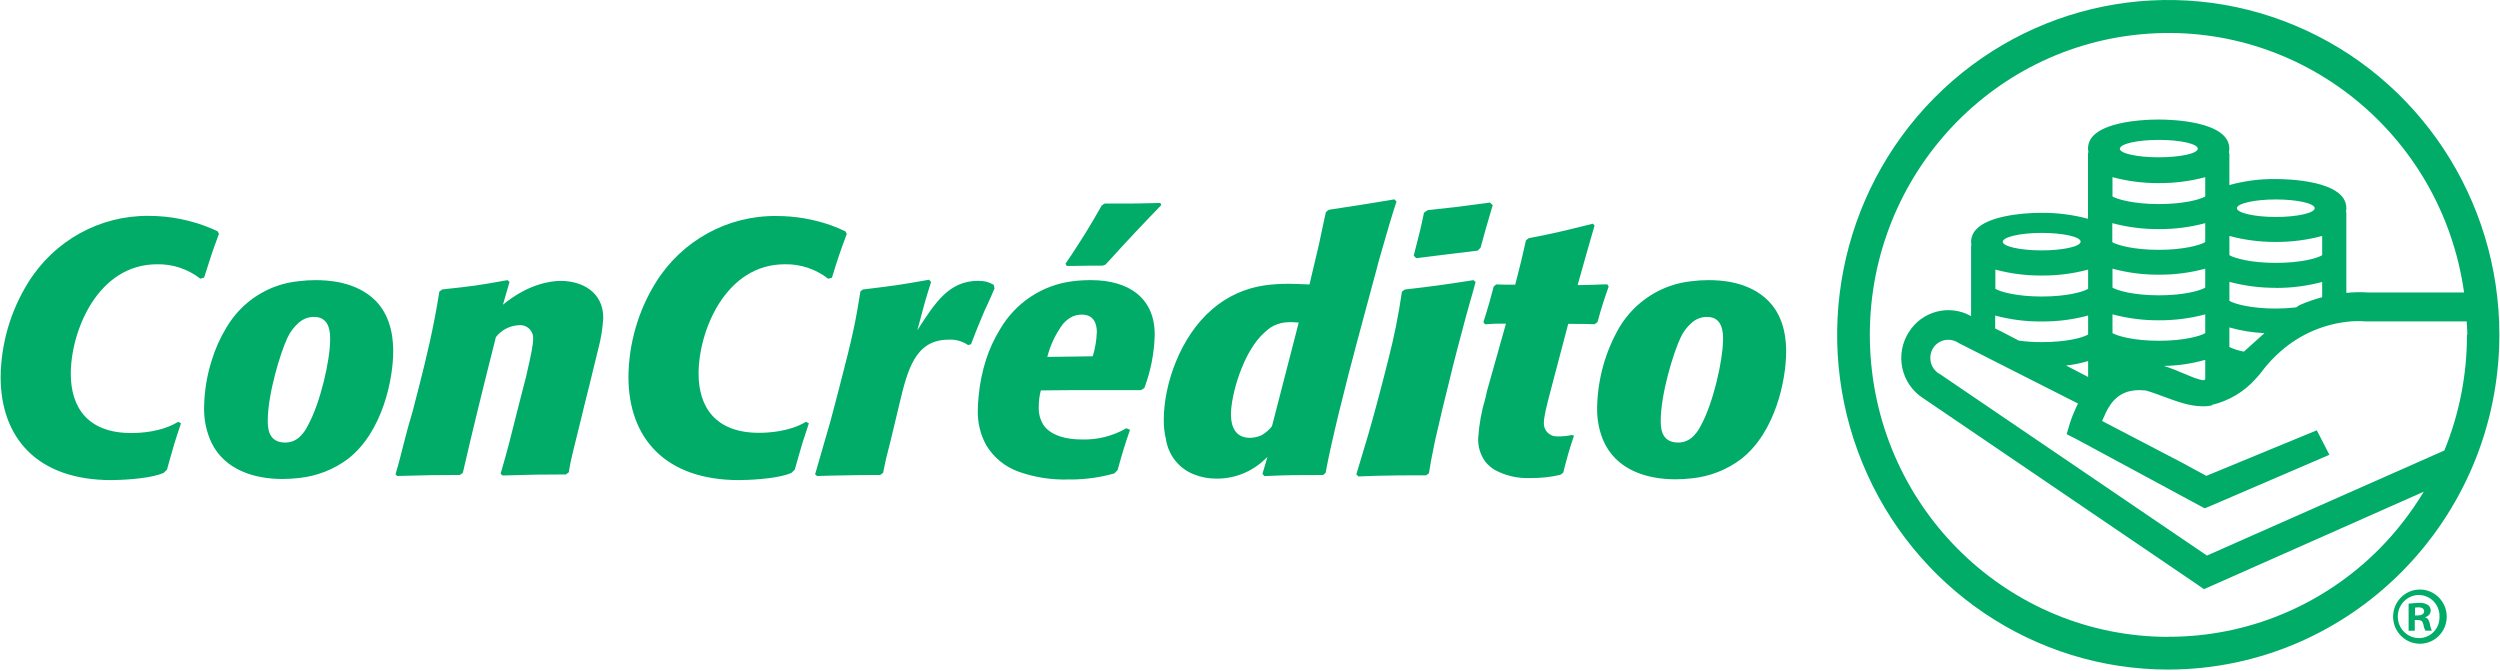 <svg width="123" height="33" viewBox="0 0 123 33" fill="none" xmlns="http://www.w3.org/2000/svg">
<g id="logo_ConCredito">
<path id="Shape" fill-rule="evenodd" clip-rule="evenodd" d="M67.726 13.255L67.834 12.845C67.895 12.637 67.961 12.408 68.031 12.162C68.219 11.502 68.442 10.723 68.707 9.915L68.606 9.808L67.726 9.954C67.128 10.054 66.767 10.109 66.022 10.222L66.022 10.222L65.377 10.321L65.236 10.432C65.2 10.57 65.125 10.927 65.045 11.307L65.045 11.308L65.045 11.309L65.045 11.309L65.044 11.311L65.044 11.314L65.043 11.315L65.043 11.315L65.043 11.315C64.942 11.798 64.833 12.318 64.785 12.481L64.427 13.995C64.282 13.99 64.151 13.985 64.03 13.98L64.03 13.98L64.029 13.98C63.794 13.971 63.593 13.963 63.396 13.963C63.007 13.961 62.619 13.986 62.234 14.038C61.274 14.172 60.372 14.582 59.636 15.22C58.06 16.572 57.258 18.913 57.258 20.657C57.254 20.973 57.288 21.289 57.362 21.597C57.478 22.395 58.014 23.066 58.762 23.348C59.105 23.482 59.47 23.55 59.838 23.548C60.729 23.56 61.589 23.218 62.234 22.596C62.277 22.56 62.32 22.521 62.358 22.482L62.234 22.904L62.112 23.316L62.212 23.423H62.234C63.418 23.37 63.783 23.37 65.098 23.37L65.22 23.265C65.485 21.774 66.215 18.878 66.762 16.836L67.726 13.255ZM55.042 10.015H54.351L54.209 10.104C53.552 11.256 53.309 11.632 52.748 12.492L52.424 12.975L52.482 13.084H52.748C53.41 13.071 53.583 13.071 54.25 13.071H54.25L54.394 13.016C55.653 11.634 55.97 11.3 57.134 10.091L57.091 9.986C56.137 10.015 55.734 10.015 55.042 10.015ZM52.748 13.84C53.058 13.8 53.37 13.78 53.682 13.783C55.569 13.783 56.83 14.689 56.812 16.495C56.787 17.382 56.615 18.258 56.303 19.088L56.139 19.195H55.209H52.732C52.369 19.195 52.019 19.2 51.727 19.203C51.519 19.206 51.341 19.209 51.21 19.209C51.14 19.468 51.105 19.736 51.107 20.005C51.089 20.332 51.175 20.656 51.352 20.93C51.685 21.387 52.282 21.542 52.732 21.594C52.901 21.614 53.071 21.623 53.241 21.622C54.002 21.643 54.754 21.453 55.414 21.071L55.596 21.144C55.331 21.924 55.231 22.241 54.986 23.127L54.824 23.293C54.143 23.485 53.439 23.585 52.732 23.591H52.55C51.714 23.614 50.881 23.482 50.093 23.199C49.436 22.96 48.879 22.5 48.517 21.895C48.23 21.366 48.089 20.768 48.107 20.165C48.107 19.953 48.125 19.762 48.143 19.565L48.143 19.565L48.15 19.482C48.206 18.869 48.33 18.264 48.517 17.679C48.685 17.166 48.912 16.674 49.193 16.215C49.949 14.908 51.263 14.03 52.748 13.84ZM52.748 17.544L53.764 17.529C53.883 17.14 53.95 16.738 53.964 16.331C53.964 15.976 53.844 15.48 53.237 15.48C53.07 15.476 52.904 15.511 52.752 15.58C52.581 15.667 52.428 15.788 52.302 15.935C51.94 16.419 51.677 16.972 51.528 17.56L52.748 17.544ZM34.37 18.38C34.37 20.051 35.224 21.294 37.336 21.294C37.82 21.294 38.837 21.239 39.653 20.754L39.797 20.827C39.497 21.711 39.43 21.947 39.251 22.584C39.209 22.731 39.161 22.9 39.103 23.104L38.941 23.265C38.896 23.284 38.857 23.298 38.817 23.311C38.785 23.322 38.752 23.333 38.716 23.348C38.047 23.564 36.829 23.621 36.358 23.621C32.72 23.621 30.919 21.542 30.919 18.541C30.934 16.902 31.398 15.298 32.258 13.909C33.54 11.84 35.795 10.597 38.209 10.628C39.118 10.627 40.021 10.781 40.88 11.083C41.125 11.171 41.366 11.272 41.6 11.386L41.661 11.511C41.293 12.497 41.236 12.682 40.935 13.65L40.931 13.663L40.88 13.679L40.747 13.713C40.136 13.237 39.383 12.986 38.612 13.002C35.69 13.002 34.37 16.29 34.37 18.38ZM48.526 15.102L48.576 14.992C48.697 14.729 48.817 14.467 48.931 14.191L48.891 14.013C48.777 13.945 48.654 13.893 48.526 13.859C48.391 13.83 48.254 13.816 48.116 13.818C46.698 13.818 46.009 14.883 45.133 16.249C45.459 15.008 45.536 14.74 45.809 13.872L45.707 13.763C44.327 14.013 43.94 14.063 42.454 14.243L42.334 14.332C42.091 15.839 41.987 16.408 41.26 19.197L40.884 20.627L40.853 20.741C40.784 20.962 40.598 21.614 40.431 22.199L40.431 22.2L40.431 22.201L40.43 22.202C40.302 22.651 40.185 23.061 40.141 23.206L40.101 23.334L40.204 23.421L40.88 23.4C41.124 23.396 41.333 23.392 41.528 23.388L41.528 23.388L41.528 23.388L41.528 23.388L41.529 23.388L41.529 23.388L41.529 23.388L41.529 23.388L41.529 23.388L41.529 23.388C42.078 23.377 42.513 23.368 43.305 23.368L43.449 23.263C43.462 23.2 43.473 23.142 43.484 23.087L43.484 23.087L43.484 23.087L43.484 23.087C43.559 22.715 43.602 22.503 43.814 21.699L44.239 19.921C44.647 18.218 45.011 16.711 46.675 16.711C47.014 16.692 47.349 16.786 47.63 16.978L47.774 16.939C47.936 16.497 48.116 16.053 48.303 15.612C48.323 15.565 48.342 15.519 48.362 15.472L48.362 15.472L48.362 15.472L48.362 15.472C48.413 15.349 48.464 15.225 48.526 15.102ZM84.061 13.783C84.59 13.783 86.052 13.82 87.029 14.828H87.027C87.86 15.684 87.878 16.891 87.878 17.312C87.878 18.648 87.369 21.258 85.662 22.587C84.954 23.119 84.117 23.446 83.239 23.534C82.972 23.565 82.704 23.581 82.436 23.582C80.99 23.582 79.479 23.106 78.862 21.626C78.663 21.127 78.567 20.592 78.579 20.053C78.603 18.666 78.978 17.308 79.671 16.11C80.439 14.824 81.763 13.98 83.242 13.834C83.513 13.799 83.787 13.782 84.061 13.783ZM83.674 20.955C83.567 21.173 83.42 21.368 83.239 21.529C83.05 21.689 82.811 21.776 82.564 21.774C81.708 21.774 81.708 21.007 81.708 20.689C81.708 19.411 82.321 17.369 82.688 16.604C82.819 16.321 83.01 16.069 83.246 15.867C83.453 15.689 83.716 15.591 83.987 15.591C84.775 15.591 84.775 16.395 84.775 16.713C84.768 17.708 84.302 19.819 83.674 20.955ZM78.457 15.951C78.029 15.935 77.703 15.935 77.156 15.935L76.345 19.011C76.061 20.078 75.958 20.54 75.958 20.788C75.945 20.968 76.009 21.145 76.132 21.275C76.256 21.405 76.428 21.476 76.606 21.471C76.851 21.478 77.096 21.454 77.336 21.401L77.439 21.435C77.178 22.223 77.115 22.455 76.91 23.256L76.77 23.361C76.284 23.474 75.786 23.527 75.287 23.52C74.688 23.546 74.093 23.412 73.562 23.131C73.38 23.025 73.218 22.887 73.085 22.724C72.834 22.386 72.708 21.971 72.727 21.549C72.771 20.88 72.891 20.218 73.085 19.577L73.159 19.243L74.093 15.923C73.584 15.923 73.517 15.923 73.067 15.955L72.983 15.853L73.076 15.557C73.244 15.008 73.299 14.831 73.49 14.098L73.614 13.993C74.062 14.007 74.098 14.007 74.548 14.007L74.628 13.695C74.81 12.987 74.879 12.718 75.077 11.823L75.219 11.718C76.377 11.498 76.85 11.381 77.833 11.139C77.996 11.098 78.174 11.054 78.371 11.006L78.452 11.097L78.045 12.513L77.619 14.027C78.019 14.027 78.25 14.017 78.559 14.005C78.65 14.001 78.747 13.997 78.858 13.993H79.083L79.146 14.098C79.015 14.469 78.936 14.71 78.862 14.938C78.777 15.202 78.707 15.443 78.597 15.848L78.457 15.951ZM62.23 21.308C62.416 21.171 62.583 21 62.594 20.921L63.898 15.869C63.412 15.832 63.002 15.816 62.511 16.114C62.413 16.184 62.319 16.261 62.23 16.342C61.151 17.287 60.563 19.461 60.563 20.372C60.563 20.599 60.563 21.542 61.498 21.542C61.679 21.538 61.858 21.501 62.027 21.433C62.099 21.399 62.167 21.357 62.23 21.308ZM73.335 10.451L73.335 10.451L73.443 10.091L73.303 9.965L73.078 9.997C71.837 10.168 71.475 10.209 70.245 10.339L70.061 10.464C69.9 11.24 69.834 11.494 69.633 12.271L69.633 12.271L69.633 12.272L69.554 12.577L69.676 12.702C70.1 12.651 70.478 12.603 70.861 12.555L70.861 12.555L70.862 12.555L70.863 12.555C71.416 12.486 71.978 12.415 72.702 12.331L72.844 12.187C72.916 11.933 72.969 11.734 73.017 11.559L73.017 11.559L73.019 11.549C73.042 11.465 73.064 11.387 73.085 11.311C73.158 11.046 73.229 10.808 73.333 10.46L73.334 10.457L73.334 10.456L73.335 10.451ZM68.975 14.352L69.115 14.245C70.66 14.066 71.121 13.995 72.499 13.783L72.598 13.874C72.533 14.134 72.437 14.467 72.343 14.793L72.343 14.793L72.343 14.793C72.265 15.066 72.188 15.333 72.132 15.545C71.848 16.604 71.544 17.742 71.281 18.842L70.954 20.174C70.904 20.384 70.857 20.591 70.81 20.797L70.81 20.799L70.81 20.8L70.81 20.8L70.81 20.8L70.81 20.8C70.746 21.081 70.683 21.361 70.61 21.649C70.41 22.623 70.369 22.856 70.304 23.284L70.162 23.386C69.07 23.386 68.518 23.386 67.719 23.409L66.834 23.441L66.731 23.336C66.788 23.145 66.842 22.969 66.892 22.804L66.894 22.798C67.204 21.777 67.39 21.165 67.719 19.946C67.763 19.78 67.81 19.602 67.86 19.411L67.861 19.407C67.925 19.162 67.995 18.893 68.075 18.596L68.3 17.708C68.587 16.603 68.812 15.483 68.975 14.352ZM7.729 13.002C8.499 12.987 9.25 13.238 9.859 13.713L10.042 13.656C10.206 13.132 10.301 12.838 10.409 12.518C10.501 12.247 10.604 11.964 10.773 11.504L10.71 11.382C10.611 11.334 10.508 11.288 10.409 11.245C9.431 10.833 8.381 10.621 7.322 10.621C4.91 10.595 2.66 11.841 1.382 13.909C0.519 15.298 0.052 16.901 0.031 18.541C0.031 21.542 1.832 23.621 5.473 23.621C5.941 23.621 7.16 23.564 7.828 23.348C7.861 23.335 7.891 23.325 7.919 23.316L7.919 23.316L7.919 23.316L7.919 23.316C7.963 23.3 8.004 23.286 8.053 23.265L8.216 23.104C8.263 22.934 8.304 22.788 8.34 22.658L8.34 22.658C8.534 21.964 8.595 21.744 8.905 20.827L8.763 20.754C7.95 21.251 6.937 21.305 6.45 21.305C4.336 21.305 3.483 20.062 3.483 18.391C3.483 16.29 4.802 13.002 7.729 13.002ZM14.705 13.834C14.977 13.799 15.25 13.782 15.524 13.783C16.056 13.783 17.517 13.82 18.494 14.81C19.325 15.666 19.345 16.873 19.345 17.296C19.345 18.633 18.834 21.242 17.128 22.571C16.42 23.103 15.582 23.43 14.705 23.518C14.437 23.549 14.168 23.565 13.899 23.566C12.518 23.566 11.068 23.124 10.409 21.79C10.152 21.241 10.027 20.64 10.042 20.033C10.053 19.26 10.177 18.493 10.409 17.756C10.583 17.178 10.829 16.625 11.143 16.11C11.902 14.82 13.226 13.974 14.705 13.834ZM15.137 20.955C15.032 21.173 14.885 21.368 14.705 21.529C14.516 21.689 14.276 21.776 14.029 21.774C13.174 21.774 13.174 21.007 13.174 20.689C13.174 19.411 13.784 17.369 14.149 16.604C14.283 16.322 14.474 16.071 14.709 15.867C14.916 15.689 15.179 15.591 15.45 15.591C16.243 15.591 16.243 16.39 16.243 16.713C16.243 17.708 15.77 19.819 15.137 20.955ZM24.745 14.992C26.012 13.945 27.138 13.82 27.588 13.82C28.604 13.82 29.68 14.341 29.68 15.639C29.651 16.154 29.568 16.666 29.435 17.164C29.349 17.51 29.265 17.857 29.181 18.202C29.051 18.741 28.921 19.278 28.784 19.805L28.494 20.998C28.444 21.19 28.399 21.377 28.353 21.564C28.306 21.759 28.259 21.954 28.208 22.152C28.059 22.783 28.041 22.865 27.983 23.238L27.838 23.343C26.539 23.343 26.105 23.355 25.126 23.384C25.004 23.387 24.873 23.391 24.731 23.395L24.63 23.309C24.986 22.077 25.101 21.616 25.296 20.832C25.334 20.678 25.376 20.513 25.422 20.326L25.889 18.505C26.154 17.367 26.231 16.93 26.231 16.684C26.244 16.493 26.173 16.306 26.036 16.174C25.899 16.042 25.712 15.979 25.524 16.001C25.082 16.02 24.671 16.234 24.398 16.586C23.808 18.91 23.198 21.394 22.772 23.263L22.63 23.368C21.412 23.368 20.957 23.381 19.932 23.409C19.811 23.413 19.682 23.416 19.543 23.42L19.46 23.334C19.582 22.942 19.766 22.216 19.91 21.647C20.03 21.185 20.154 20.716 20.296 20.26L20.602 19.074C20.971 17.617 21.316 16.235 21.617 14.346L21.761 14.239C23.202 14.086 23.509 14.047 24.968 13.783L25.069 13.87L24.745 14.992Z" fill="#00AC68"/>
<path id="Shape_2" fill-rule="evenodd" clip-rule="evenodd" d="M117.741 30.361C117.729 29.628 118.304 29.022 119.029 29.005H119.02C119.376 28.995 119.72 29.13 119.976 29.38C120.232 29.631 120.377 29.974 120.38 30.334C120.382 31.067 119.799 31.665 119.074 31.672C118.348 31.68 117.753 31.094 117.741 30.361ZM117.971 30.343C117.975 30.929 118.449 31.4 119.029 31.395C119.299 31.392 119.557 31.278 119.745 31.08C119.932 30.882 120.032 30.617 120.024 30.343C120.033 30.065 119.931 29.794 119.74 29.593C119.549 29.391 119.286 29.276 119.011 29.273C118.431 29.278 117.966 29.757 117.971 30.343Z" fill="#00AC68"/>
<path id="Shape_3" fill-rule="evenodd" clip-rule="evenodd" d="M119.321 30.362V30.375C119.452 30.416 119.517 30.521 119.553 30.706C119.566 30.818 119.599 30.928 119.65 31.029H119.328C119.276 30.928 119.241 30.818 119.225 30.706C119.198 30.569 119.121 30.505 118.952 30.505H118.806V31.031H118.504V29.701C118.671 29.678 118.838 29.665 119.006 29.663C119.164 29.645 119.323 29.682 119.457 29.767C119.545 29.833 119.595 29.939 119.592 30.05C119.58 30.203 119.47 30.33 119.321 30.362ZM118.819 30.28H118.963V30.277C119.141 30.277 119.267 30.202 119.267 30.082C119.267 29.961 119.182 29.881 118.986 29.881C118.93 29.88 118.874 29.885 118.819 29.897V30.28Z" fill="#00AC68"/>
<path id="Shape_4" fill-rule="evenodd" clip-rule="evenodd" d="M122.969 16.472C122.969 9.81 119 3.803 112.912 1.254C106.825 -1.295 99.818 0.114 95.159 4.826C90.5 9.537 89.107 16.622 91.629 22.777C94.151 28.932 100.092 32.944 106.681 32.943C115.67 32.925 122.952 25.561 122.969 16.472ZM121.375 16.472C121.378 18.425 121 20.359 120.263 22.164L108.581 27.334L95.394 18.371H95.378C94.969 18.099 94.849 17.547 95.108 17.128C95.234 16.928 95.434 16.788 95.664 16.738C95.896 16.688 96.138 16.732 96.339 16.859L96.366 16.877L96.402 16.895L96.965 17.18L98.161 17.788L100.748 19.099L102.238 19.853L102.238 19.853C102.216 19.901 102.193 19.948 102.169 19.996C102.156 20.021 102.143 20.05 102.13 20.081C102.117 20.111 102.104 20.143 102.09 20.172C101.998 20.374 101.917 20.582 101.847 20.793L101.68 21.362L102.198 21.626L108.169 24.848L108.471 25.009L108.784 24.88L114.607 22.375L113.985 21.171L108.559 23.409H108.545L107.284 22.726L103.43 20.716L103.445 20.677H103.432L103.445 20.647C103.472 20.604 103.495 20.558 103.515 20.511C103.599 20.301 103.705 20.101 103.83 19.914C104.227 19.354 104.758 19.131 105.569 19.211C105.871 19.297 106.173 19.409 106.475 19.521C107.101 19.753 107.726 19.985 108.352 19.989C108.525 19.993 108.699 19.977 108.869 19.942L108.797 19.928C109.656 19.732 110.431 19.268 111.013 18.601C111.156 18.446 111.289 18.282 111.412 18.111C111.608 17.869 111.821 17.64 112.049 17.428C112.984 16.545 114.173 15.987 115.444 15.835C115.764 15.794 116.087 15.787 116.408 15.814H121.361C121.365 15.868 121.368 15.921 121.371 15.973L121.371 15.973L121.371 15.973L121.371 15.974L121.371 15.974C121.382 16.145 121.393 16.308 121.393 16.472H121.375ZM102.736 13.264C101.991 13.464 101.223 13.562 100.453 13.556C99.683 13.562 98.916 13.463 98.172 13.264V14.211C98.427 14.361 99.226 14.589 100.453 14.589C101.68 14.589 102.482 14.364 102.736 14.211V13.264ZM98.541 11.889C98.541 11.661 99.397 11.459 100.453 11.459C101.509 11.459 102.367 11.652 102.367 11.889C102.367 12.126 101.511 12.319 100.453 12.319C99.395 12.319 98.532 12.126 98.532 11.889H98.541ZM102.736 15.523C101.992 15.724 101.224 15.823 100.453 15.816C99.68 15.824 98.91 15.726 98.163 15.525V16.162L98.451 16.303L99.327 16.759C99.7 16.809 100.076 16.834 100.453 16.832C101.671 16.832 102.479 16.618 102.736 16.456V15.523ZM102.736 17.767V18.548L101.651 17.984C102.015 17.944 102.375 17.871 102.727 17.767H102.736ZM108.498 8.716C107.754 8.916 106.987 9.014 106.217 9.009H106.208C105.441 9.013 104.676 8.915 103.934 8.716V9.667C104.191 9.813 104.992 10.04 106.217 10.04C107.442 10.04 108.246 9.817 108.498 9.667V8.716ZM104.301 7.315C104.301 7.076 105.159 6.883 106.217 6.883C107.275 6.883 108.131 7.076 108.131 7.315C108.131 7.554 107.264 7.739 106.208 7.739C105.152 7.739 104.292 7.552 104.292 7.315H104.301ZM108.498 10.979C107.754 11.179 106.987 11.277 106.217 11.272H106.208C105.437 11.277 104.67 11.178 103.925 10.979V11.916C104.182 12.065 104.983 12.292 106.208 12.292C107.433 12.292 108.237 12.065 108.498 11.91V10.979ZM106.217 13.514C106.987 13.52 107.754 13.42 108.498 13.219V14.152C108.246 14.304 107.442 14.53 106.217 14.53C104.992 14.53 104.191 14.302 103.934 14.152V13.219C104.676 13.419 105.44 13.519 106.208 13.514H106.217ZM108.498 15.466C107.754 15.665 106.987 15.763 106.217 15.759H106.208C105.441 15.762 104.676 15.664 103.934 15.466V16.39C104.191 16.538 104.992 16.766 106.217 16.766C107.442 16.766 108.246 16.54 108.498 16.39V15.466ZM108.498 17.706V18.667C108.471 18.683 108.443 18.696 108.415 18.708C108.164 18.683 107.849 18.55 107.474 18.391C107.175 18.264 106.837 18.121 106.463 18.004C107.148 17.994 107.829 17.894 108.489 17.706H108.498ZM114.251 11.609C113.509 11.808 112.744 11.907 111.977 11.903H111.968C111.198 11.908 110.431 11.809 109.687 11.609V12.556C109.941 12.706 110.741 12.934 111.968 12.934C113.195 12.934 113.999 12.711 114.251 12.556V11.609ZM110.054 10.243C110.054 10.015 110.914 9.813 111.968 9.813C113.021 9.813 113.884 10.006 113.884 10.243C113.884 10.48 113.026 10.675 111.968 10.675C110.909 10.675 110.054 10.471 110.054 10.243ZM114.251 13.872C113.506 14.071 112.738 14.17 111.968 14.166V14.161C111.198 14.165 110.431 14.066 109.687 13.867V14.803C109.941 14.953 110.743 15.181 111.968 15.181C112.302 15.18 112.637 15.161 112.97 15.124L112.993 15.108L112.993 15.108L112.993 15.108C113.042 15.074 113.092 15.04 113.136 15.012C113.497 14.854 113.87 14.723 114.251 14.623V13.872ZM111.412 16.39C111.211 16.567 111.01 16.749 110.81 16.93C110.673 17.055 110.537 17.178 110.401 17.3C110.153 17.257 109.912 17.181 109.685 17.073V16.11C110.247 16.271 110.827 16.365 111.412 16.39ZM92.012 17.174C92.379 25.098 98.838 31.331 106.683 31.334L106.69 31.329C110.585 31.336 114.322 29.776 117.077 26.992C117.908 26.149 118.637 25.209 119.249 24.192L108.793 28.829L108.435 28.986L108.108 28.759L94.599 19.577C94.083 19.24 93.722 18.71 93.593 18.103C93.465 17.496 93.58 16.863 93.914 16.342C94.567 15.299 95.911 14.954 96.977 15.554V12.133C96.979 12.103 96.985 12.073 96.992 12.044C96.99 12.025 96.988 12.008 96.985 11.99C96.981 11.963 96.977 11.936 96.977 11.907C96.977 11.66 97.08 11.423 97.26 11.256C97.825 10.678 99.282 10.471 100.453 10.471C101.221 10.466 101.987 10.565 102.729 10.764V7.577C102.732 7.542 102.738 7.506 102.747 7.472C102.737 7.421 102.731 7.368 102.729 7.315C102.73 7.067 102.831 6.831 103.009 6.66C103.578 6.084 105.033 5.881 106.206 5.881C106.787 5.881 109.682 5.949 109.682 7.315C109.682 7.371 109.676 7.427 109.664 7.481C109.673 7.513 109.68 7.545 109.685 7.577V9.105C110.425 8.899 111.191 8.8 111.959 8.809C112.54 8.809 115.44 8.875 115.44 10.241C115.44 10.291 115.434 10.341 115.424 10.391C115.425 10.405 115.428 10.416 115.432 10.428C115.436 10.441 115.44 10.455 115.44 10.471V14.409C115.794 14.373 116.15 14.366 116.505 14.389H121.233C120.129 6.536 113.119 0.945 105.308 1.689C97.498 2.434 91.644 9.251 92.012 17.174Z" fill="#00AC68"/>
</g>
</svg>
